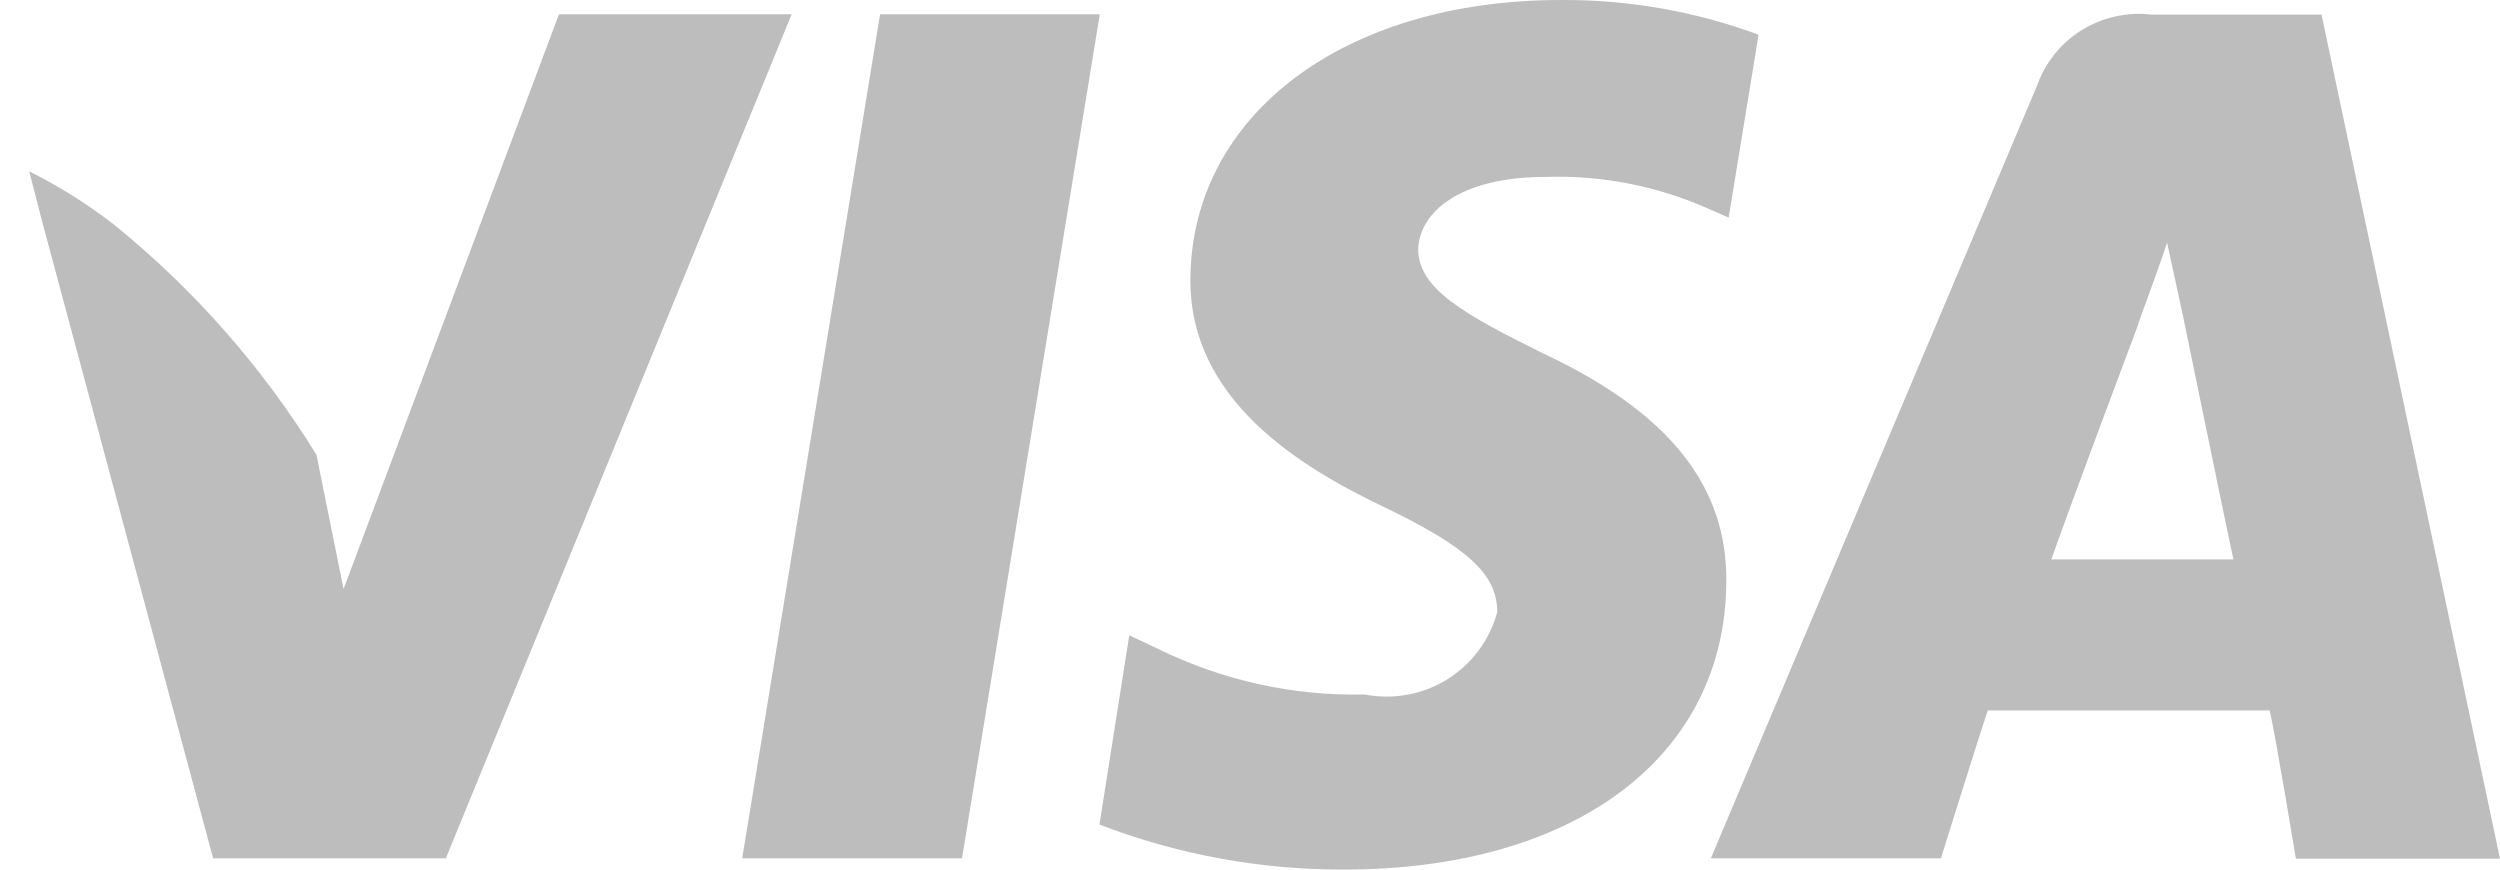 <svg width="69" height="24" viewBox="0 0 69 24" fill="none" xmlns="http://www.w3.org/2000/svg">
<path fill-rule="evenodd" clip-rule="evenodd" d="M63.365 23.69C63.365 23.69 62.826 20.429 62.645 19.609H54.861C54.646 20.249 53.569 23.69 53.569 23.69H47.219L56.224 2.36C56.448 1.727 56.883 1.186 57.457 0.83C58.031 0.476 58.71 0.324 59.382 0.403H64.074L69 23.699H63.37L63.365 23.69ZM60.243 8.685L59.811 6.696C59.525 7.583 58.986 8.969 59.023 8.934C59.023 8.934 57.085 14.088 56.618 15.439H61.641C61.39 14.267 60.243 8.685 60.243 8.685ZM47.181 5.773C45.763 5.137 44.216 4.832 42.661 4.883C40.256 4.883 39.179 5.878 39.142 6.873C39.142 7.977 40.434 8.685 42.586 9.752C46.067 11.383 47.681 13.414 47.646 16.079C47.61 20.876 43.484 24 37.089 24C34.783 24.007 32.495 23.585 30.345 22.758L31.168 17.533L31.994 17.924C33.756 18.784 35.701 19.213 37.664 19.168C38.451 19.32 39.267 19.171 39.946 18.749C40.626 18.325 41.118 17.661 41.324 16.892C41.324 15.863 40.535 15.115 38.166 13.978C35.869 12.878 32.82 11.029 32.855 7.688C32.892 3.176 37.089 0 43.083 0C44.944 -0.011 46.792 0.312 48.537 0.958L47.711 6.006L47.181 5.773ZM20.485 23.69L24.29 0.394H30.354L26.552 23.69H20.485ZM5.882 23.69L1.174 6.153L0.806 4.729C1.635 5.142 2.421 5.636 3.152 6.204C5.36 7.993 7.248 10.141 8.737 12.555L8.718 12.454L8.836 13.058L9.483 16.256L15.427 0.394H21.85L12.305 23.69H5.873H5.882Z" fill="#BDBDBD"/>
</svg>

